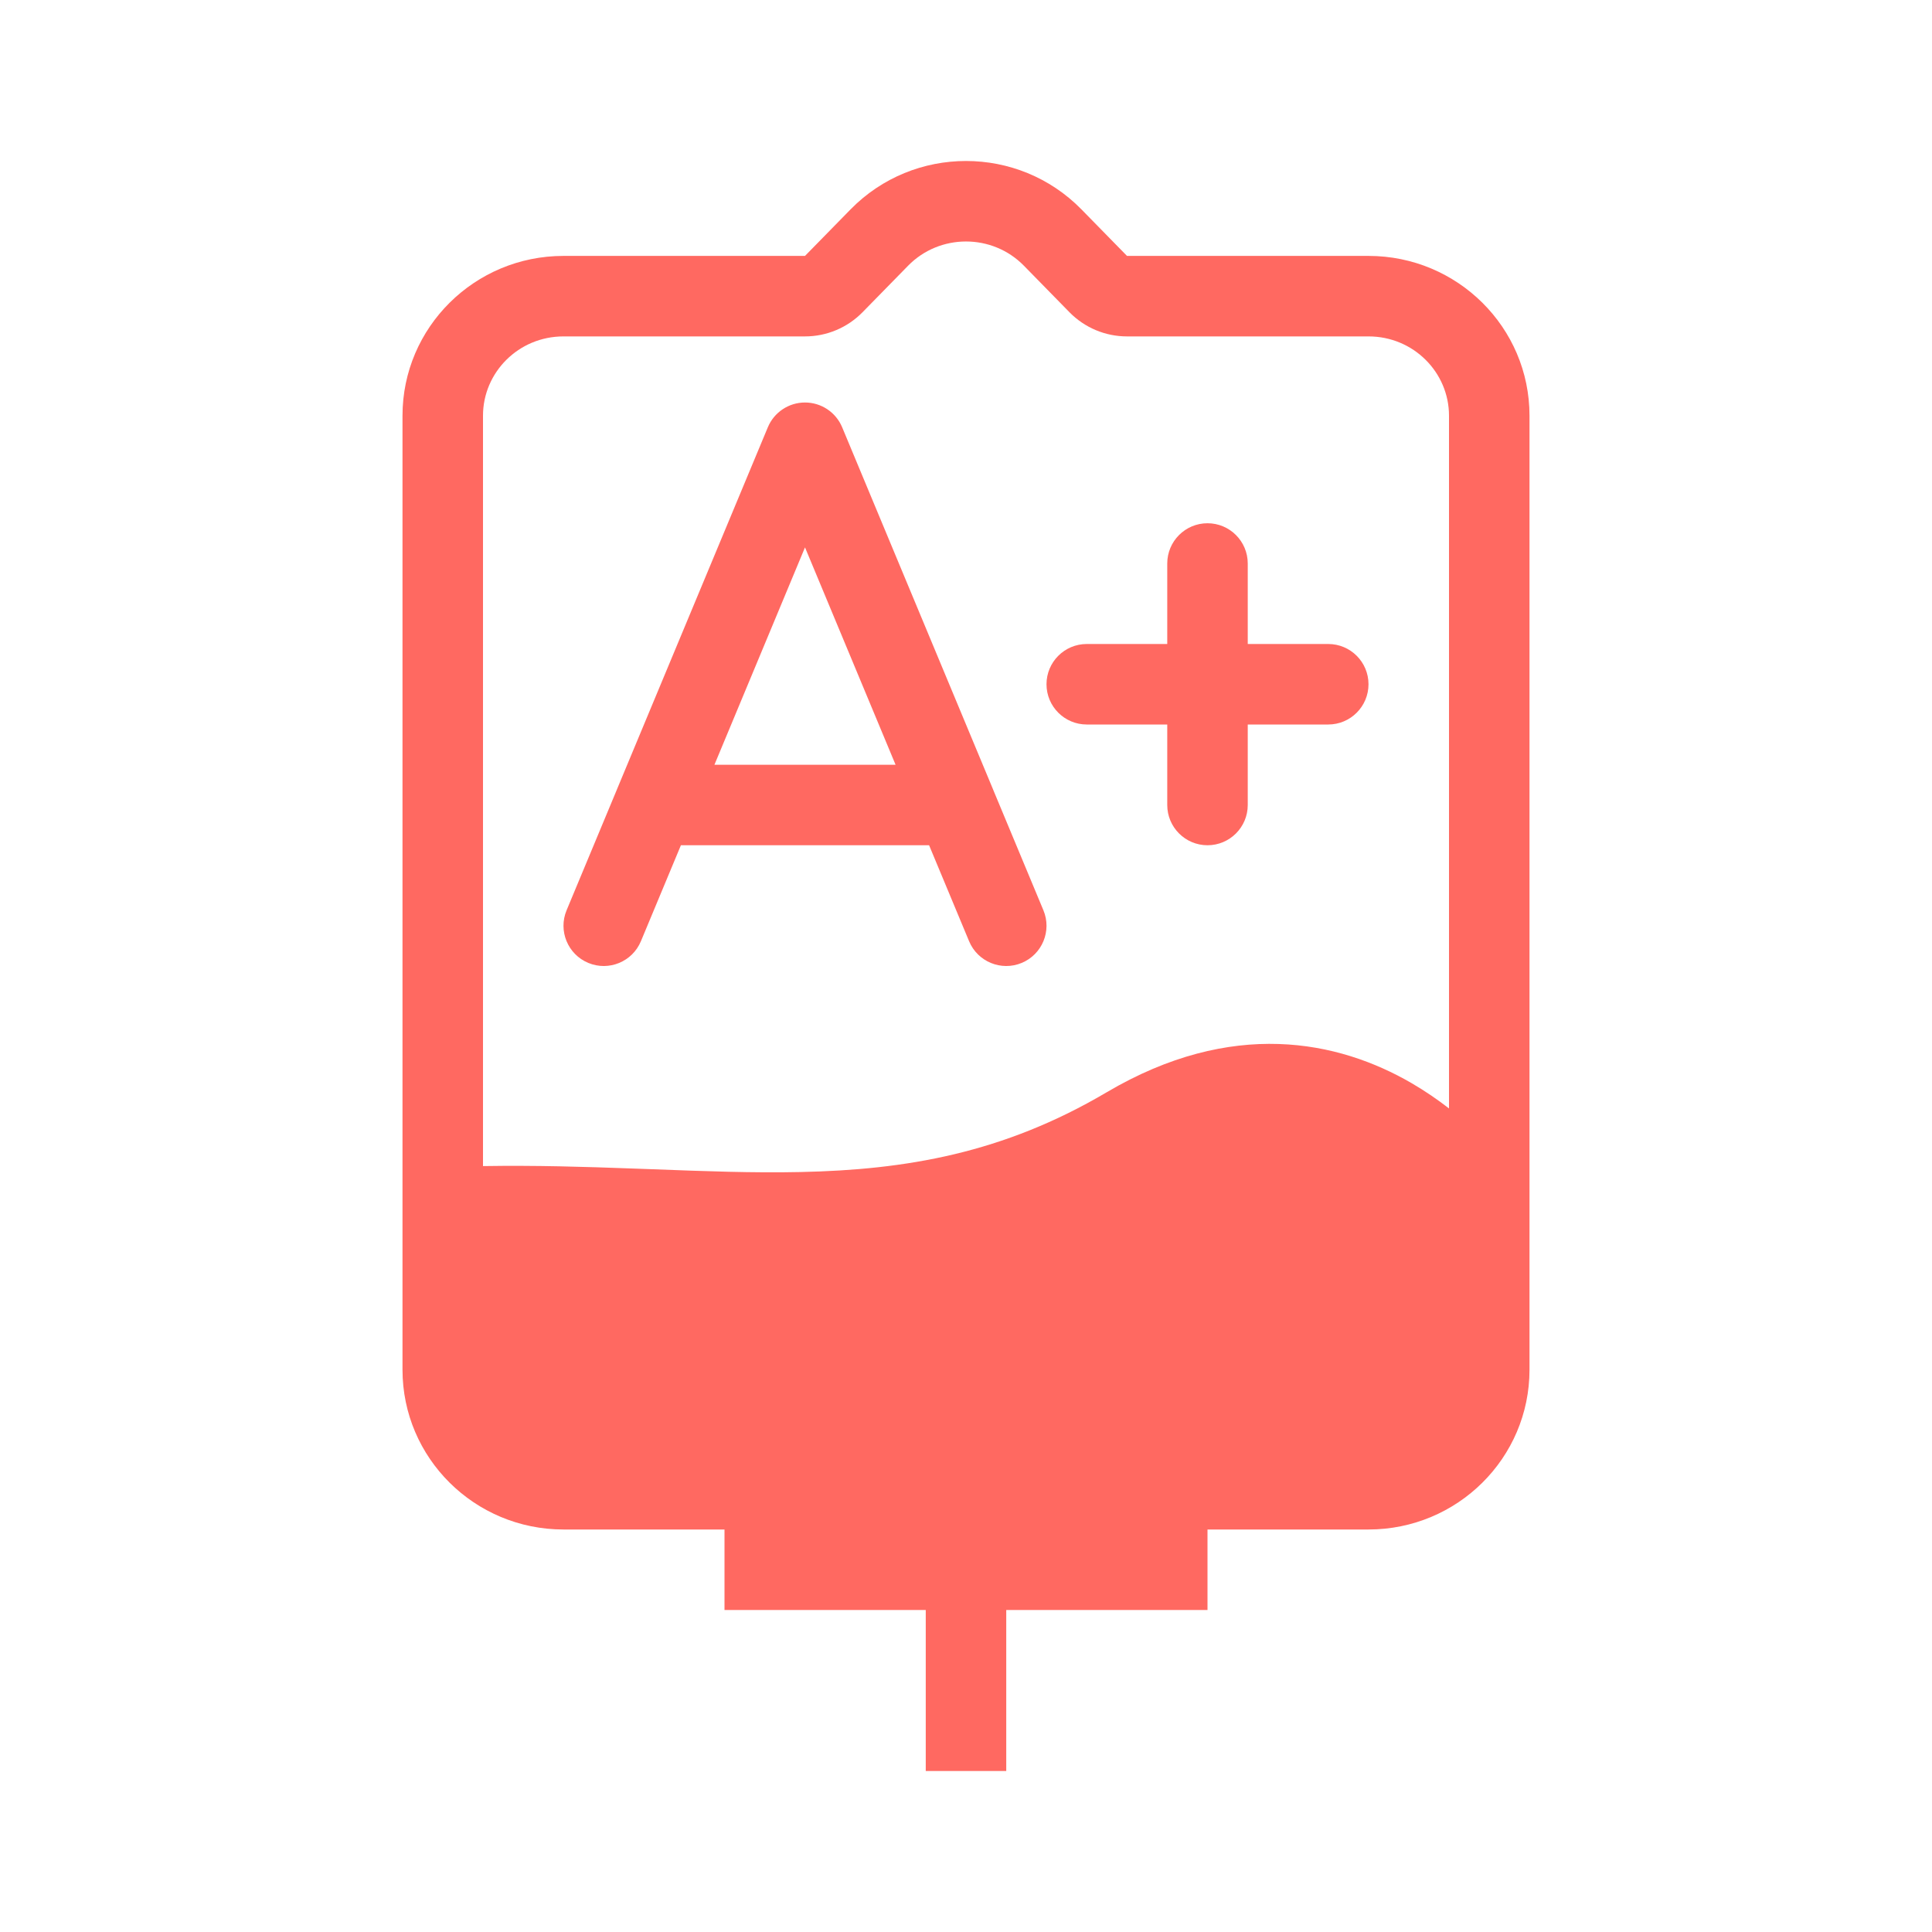 <svg width="48" height="48" viewBox="0 0 48 48" fill="#FF6961" xmlns="http://www.w3.org/2000/svg">
<path fill-rule="evenodd" clip-rule="evenodd" d="M20 10C20.404 10 20.768 10.243 20.923 10.615L24.665 19.595C24.671 19.609 24.677 19.623 24.682 19.637L25.923 22.615C26.136 23.125 25.894 23.711 25.385 23.923C24.875 24.136 24.289 23.894 24.077 23.385L23.083 21H16.917L15.923 23.385C15.711 23.894 15.125 24.136 14.615 23.923C14.106 23.711 13.864 23.125 14.077 22.615L15.318 19.637C15.323 19.623 15.329 19.609 15.335 19.595L19.077 10.615C19.232 10.243 19.596 10 20 10ZM22.25 19L20 13.6L17.75 19H22.25Z" fill="#FF6961"/>
<path d="M27 16C26.448 16 26 16.448 26 17C26 17.552 26.448 18 27 18H29V20C29 20.552 29.448 21 30 21C30.552 21 31 20.552 31 20V18H33C33.552 18 34 17.552 34 17C34 16.448 33.552 16 33 16H31V14C31 13.448 30.552 13 30 13C29.448 13 29 13.448 29 14V16H27Z" fill="#FF6961"/>
<path fill-rule="evenodd" clip-rule="evenodd" d="M10 34.031C10 36.223 11.791 38 14 38H18V40H23V44H25V40H30V38H34C36.209 38 38 36.223 38 34.031V10.327C38 8.135 36.209 6.358 34 6.358H28L26.868 5.202C25.297 3.599 22.703 3.599 21.132 5.202L20 6.358H14C11.791 6.358 10 8.135 10 10.327V34.031ZM28 8.358C27.462 8.358 26.948 8.142 26.571 7.758L25.439 6.602C24.653 5.799 23.347 5.799 22.561 6.602L21.429 7.758C21.052 8.142 20.538 8.358 20 8.358H14C12.881 8.358 12 9.254 12 10.327V28.971C13.302 28.95 14.533 28.988 15.7 29.031C15.879 29.037 16.055 29.044 16.231 29.05C17.514 29.099 18.711 29.144 19.882 29.119C22.509 29.064 24.924 28.654 27.492 27.139C30.61 25.299 33.25 25.851 35.075 26.913C35.413 27.11 35.722 27.323 36 27.539V10.327C36 9.254 35.119 8.358 34 8.358H28Z" fill="#FF6961"/>
</svg>
